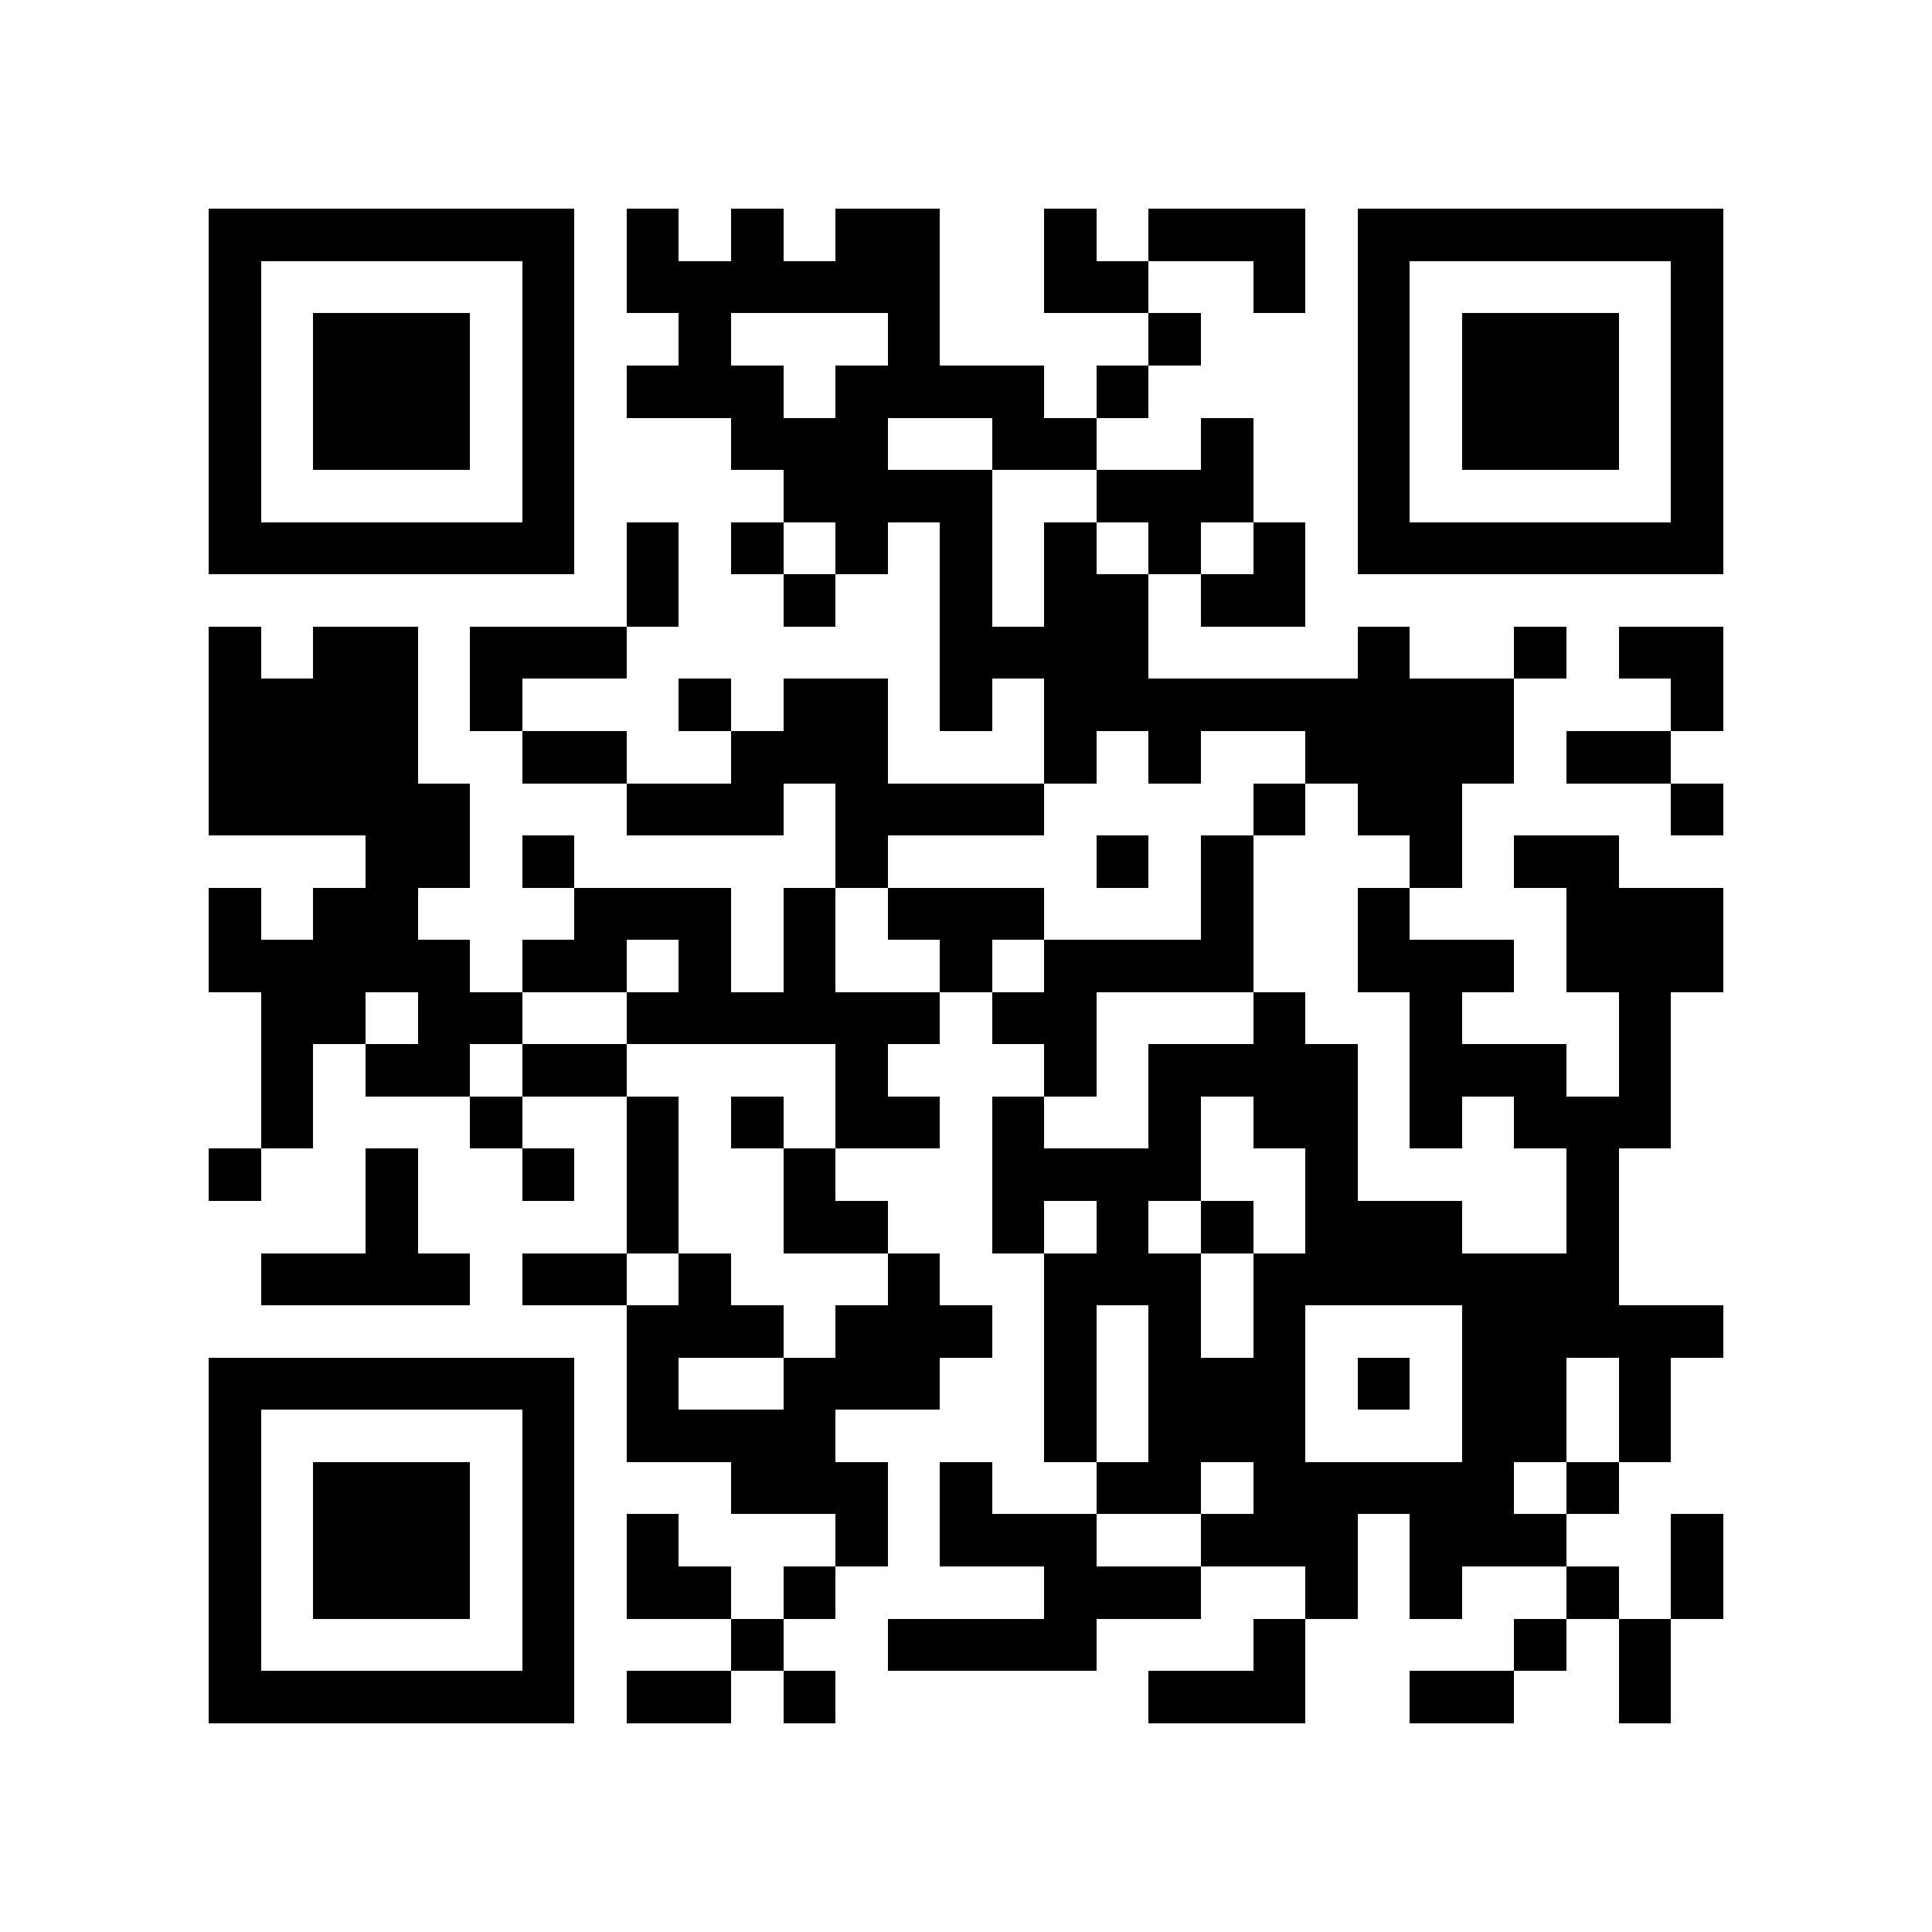 <?xml version="1.0" encoding="utf-8"?><!DOCTYPE svg PUBLIC "-//W3C//DTD SVG 1.1//EN" "http://www.w3.org/Graphics/SVG/1.1/DTD/svg11.dtd"><svg xmlns="http://www.w3.org/2000/svg" viewBox="0 0 37 37" shape-rendering="crispEdges"><path fill="#ffffff" d="M0 0h37v37H0z"/><path stroke="#000000" d="M4 4.5h7m1 0h1m1 0h1m1 0h2m2 0h1m1 0h3m1 0h7M4 5.5h1m5 0h1m1 0h6m2 0h2m2 0h1m1 0h1m5 0h1M4 6.5h1m1 0h3m1 0h1m2 0h1m3 0h1m4 0h1m3 0h1m1 0h3m1 0h1M4 7.5h1m1 0h3m1 0h1m1 0h3m1 0h4m1 0h1m4 0h1m1 0h3m1 0h1M4 8.5h1m1 0h3m1 0h1m3 0h3m2 0h2m2 0h1m2 0h1m1 0h3m1 0h1M4 9.5h1m5 0h1m4 0h4m2 0h3m2 0h1m5 0h1M4 10.5h7m1 0h1m1 0h1m1 0h1m1 0h1m1 0h1m1 0h1m1 0h1m1 0h7M12 11.5h1m2 0h1m2 0h1m1 0h2m1 0h2M4 12.5h1m1 0h2m1 0h3m6 0h4m4 0h1m2 0h1m1 0h2M4 13.5h4m1 0h1m3 0h1m1 0h2m1 0h1m1 0h9m3 0h1M4 14.5h4m2 0h2m2 0h3m3 0h1m1 0h1m2 0h4m1 0h2M4 15.5h5m3 0h3m1 0h4m4 0h1m1 0h2m4 0h1M7 16.5h2m1 0h1m5 0h1m4 0h1m1 0h1m3 0h1m1 0h2M4 17.5h1m1 0h2m3 0h3m1 0h1m1 0h3m3 0h1m2 0h1m3 0h3M4 18.5h5m1 0h2m1 0h1m1 0h1m2 0h1m1 0h4m2 0h3m1 0h3M5 19.5h2m1 0h2m2 0h6m1 0h2m3 0h1m2 0h1m3 0h1M5 20.5h1m1 0h2m1 0h2m4 0h1m3 0h1m1 0h4m1 0h3m1 0h1M5 21.5h1m3 0h1m2 0h1m1 0h1m1 0h2m1 0h1m2 0h1m1 0h2m1 0h1m1 0h3M4 22.5h1m2 0h1m2 0h1m1 0h1m2 0h1m3 0h4m2 0h1m4 0h1M7 23.5h1m4 0h1m2 0h2m2 0h1m1 0h1m1 0h1m1 0h3m2 0h1M5 24.5h4m1 0h2m1 0h1m3 0h1m2 0h3m1 0h7M12 25.5h3m1 0h3m1 0h1m1 0h1m1 0h1m3 0h5M4 26.5h7m1 0h1m2 0h3m2 0h1m1 0h3m1 0h1m1 0h2m1 0h1M4 27.5h1m5 0h1m1 0h4m4 0h1m1 0h3m3 0h2m1 0h1M4 28.5h1m1 0h3m1 0h1m3 0h3m1 0h1m2 0h2m1 0h5m1 0h1M4 29.5h1m1 0h3m1 0h1m1 0h1m3 0h1m1 0h3m2 0h3m1 0h3m2 0h1M4 30.5h1m1 0h3m1 0h1m1 0h2m1 0h1m4 0h3m2 0h1m1 0h1m2 0h1m1 0h1M4 31.5h1m5 0h1m3 0h1m2 0h4m3 0h1m4 0h1m1 0h1M4 32.5h7m1 0h2m1 0h1m6 0h3m2 0h2m2 0h1"/></svg>
